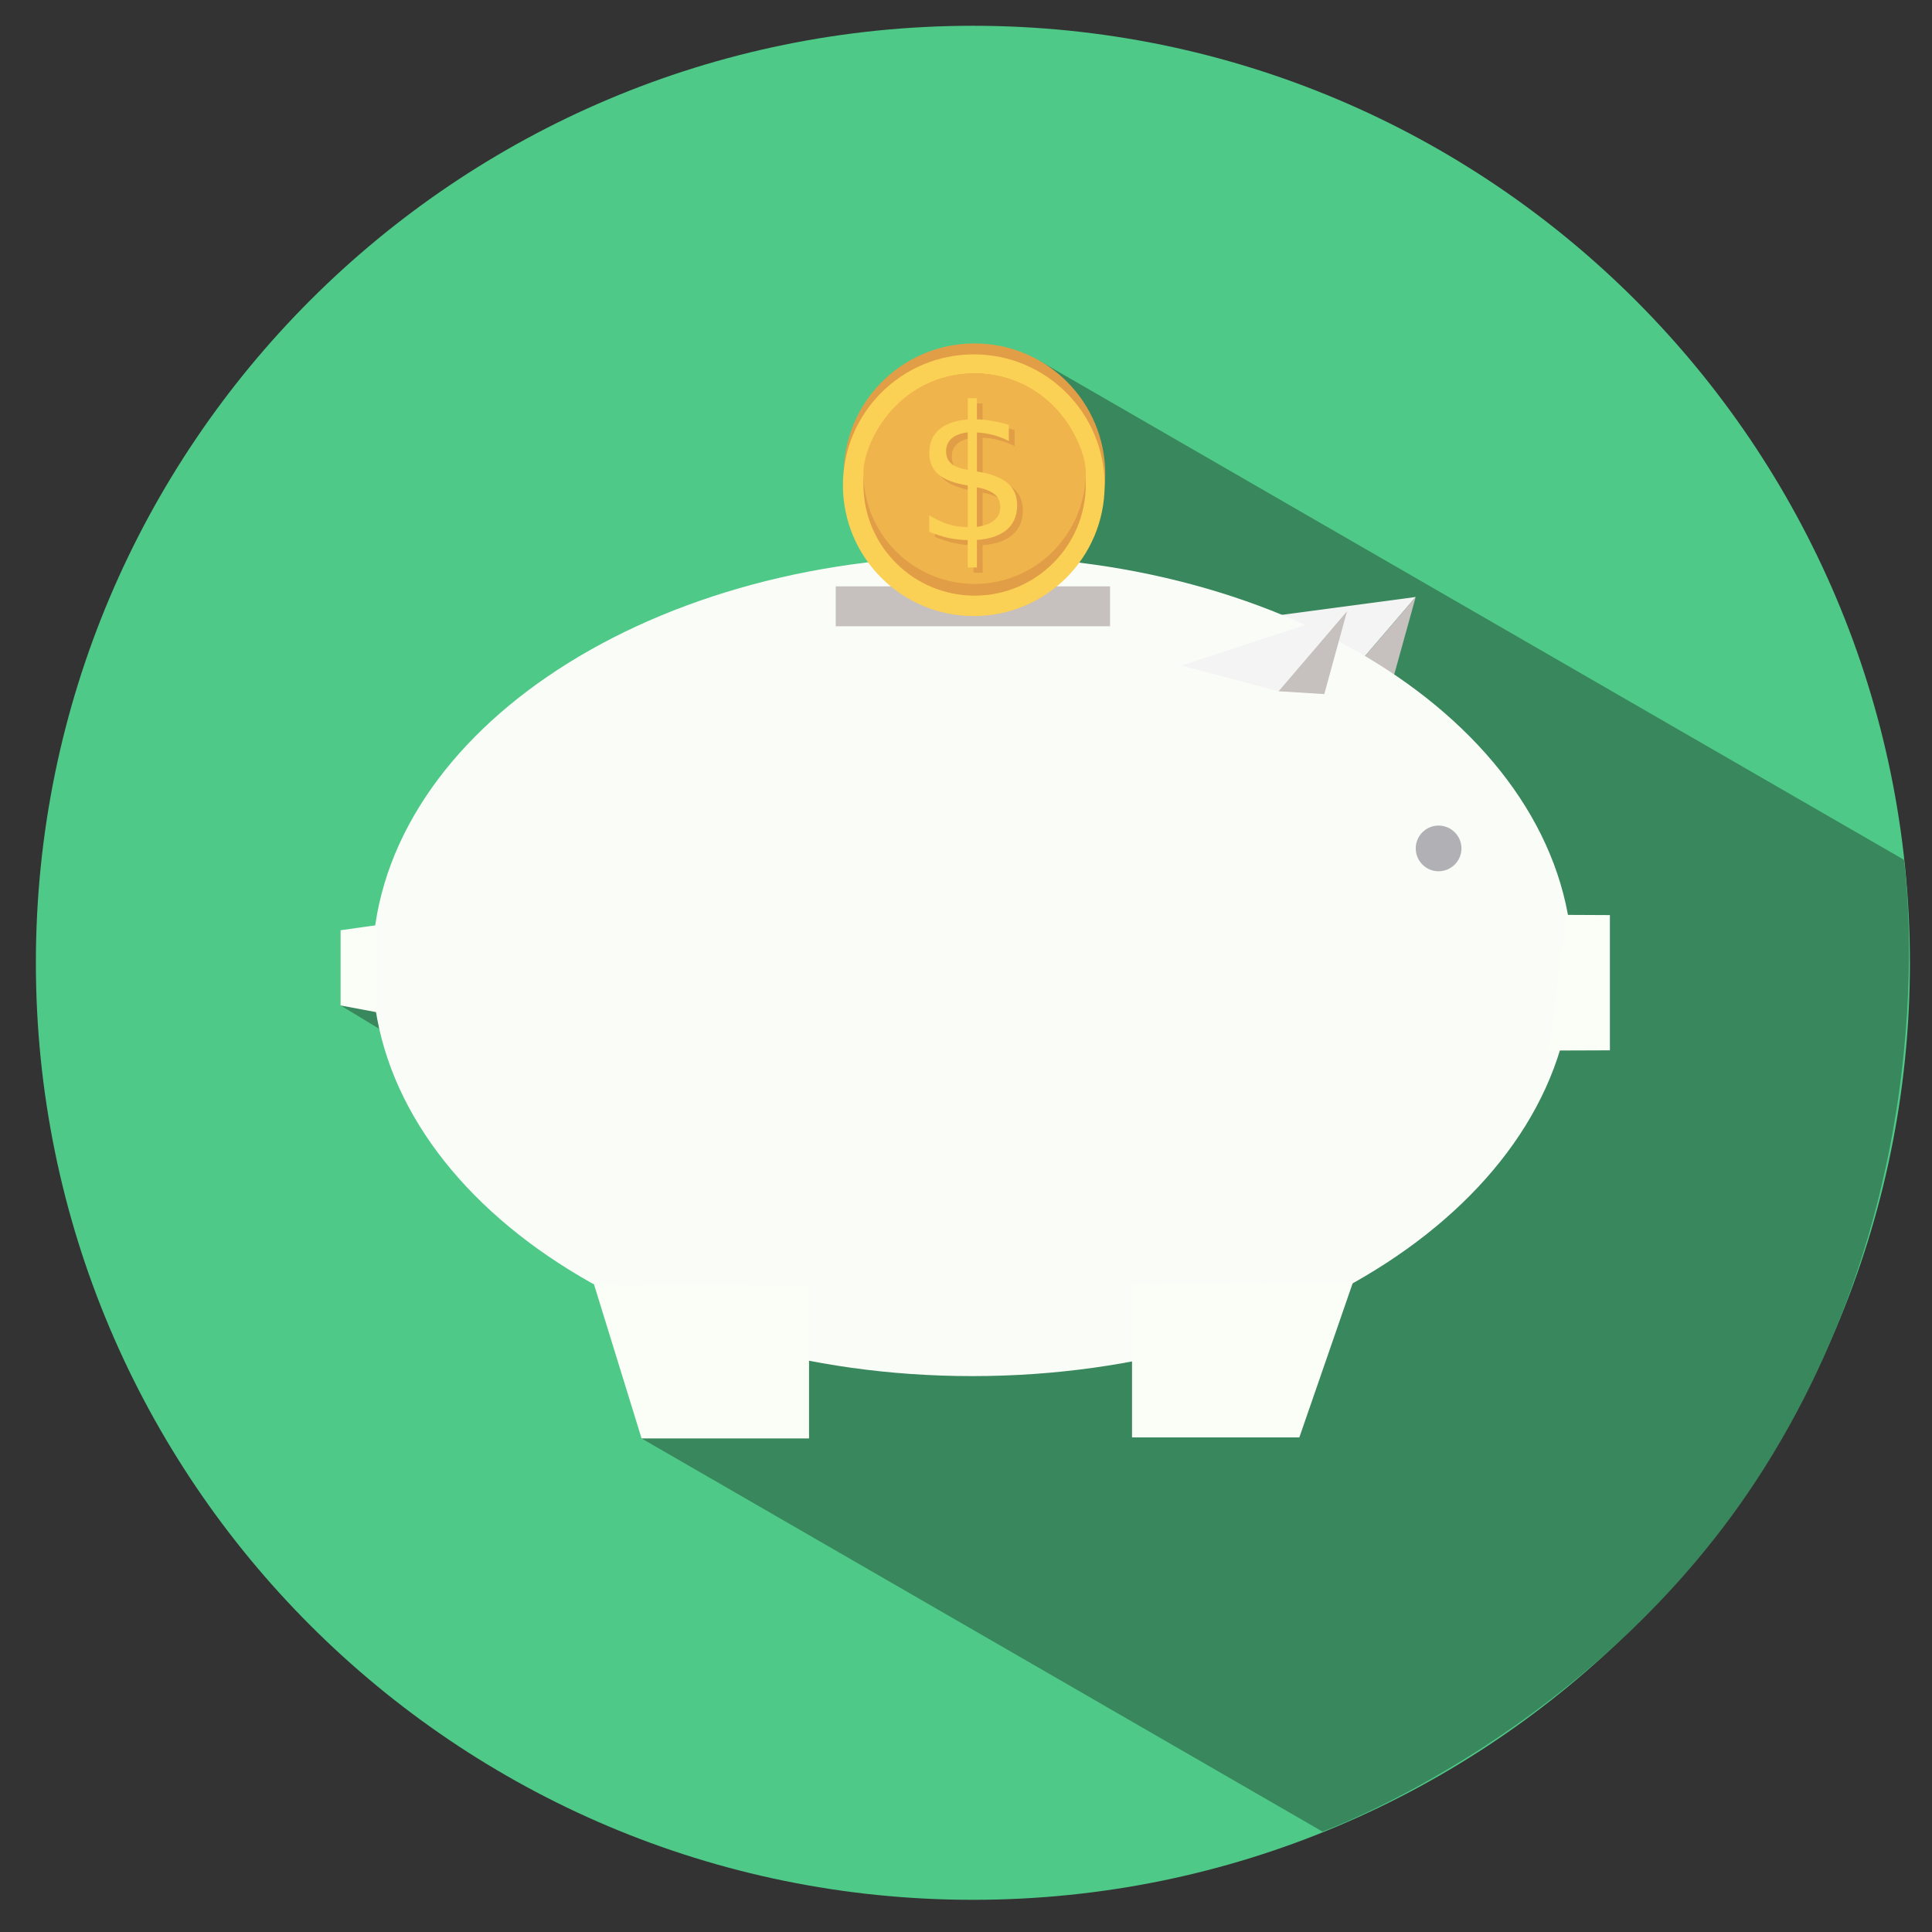 <?xml version="1.0" encoding="utf-8"?>
<!-- Generator: Adobe Illustrator 16.0.0, SVG Export Plug-In . SVG Version: 6.00 Build 0)  -->
<!DOCTYPE svg PUBLIC "-//W3C//DTD SVG 1.1//EN" "http://www.w3.org/Graphics/SVG/1.1/DTD/svg11.dtd">
<svg version="1.1" id="Layer_1" xmlns="http://www.w3.org/2000/svg" xmlns:xlink="http://www.w3.org/1999/xlink" x="0px" y="0px"
	 width="100px" height="100px" viewBox="0 0 100 100" enable-background="new 0 0 100 100" xml:space="preserve">
<rect x="0" y="0" width="100" height="100" fill="#333333" stroke="none"/>
<path fill="#4EC988" d="M98.857,49.834c0,26.789-21.713,48.5-48.5,48.5c-26.788,0-48.5-21.711-48.5-48.5s21.711-48.5,48.5-48.5
	C77.146,1.334,98.857,23.045,98.857,49.834z"/>
<path fill="#39875C" d="M33.208,74.454l35.245,20.349c0,0,14.283-5.199,22.857-18.806c9.619-15.231,7.237-31.496,7.237-31.496
	l-44.735-25.82l-8.836,19.448L17.629,52.042l1.99,1.205l20.871,6.526L33.208,74.454z"/>
<path fill="#E19E47" d="M57.207,24.547c0,3.741-3.025,6.772-6.765,6.772c-3.741,0-6.772-3.031-6.772-6.772
	c0-3.74,3.032-6.771,6.772-6.771S57.207,20.807,57.207,24.547z"/>
<polygon fill="#F4F4F4" points="59.962,32.678 73.277,30.899 69.721,35.044 "/>
<polygon fill="#C6C0BE" points="72.087,35.191 73.277,30.899 69.721,35.044 "/>
<path fill="#FAFCF8" d="M81.398,50.007c0,11.724-13.912,21.22-31.072,21.22c-17.154,0-31.057-9.496-31.057-21.22
	s13.903-21.221,31.057-21.221C67.486,28.786,81.398,38.283,81.398,50.007z"/>
<polygon fill="#FBFDF7" points="41.876,74.454 33.208,74.454 30.747,66.484 41.876,66.506 "/>
<polygon fill="#FBFDF7" points="67.254,74.4 58.593,74.4 58.593,66.451 70.029,66.377 "/>
<polygon fill="#FBFDF7" points="19.51,52.396 17.629,52.042 17.629,48.149 19.526,47.881 "/>
<polygon fill="#FBFDF7" points="83.328,54.365 80.159,54.376 81.057,47.354 83.328,47.365 "/>
<path fill="#B1B0B5" d="M75.645,43.914c0,0.655-0.535,1.183-1.19,1.183c-0.642,0-1.177-0.528-1.177-1.183
	c0-0.655,0.535-1.183,1.177-1.183C75.107,42.73,75.645,43.259,75.645,43.914z"/>
<path fill="#FFFFFF" stroke="#000000" stroke-width="0.118" stroke-miterlimit="10" d="M85.248,28.834"/>
<polygon fill="#F4F4F4" points="61.152,34.449 69.721,31.642 66.18,35.779 "/>
<polygon fill="#C6C0BE" points="68.545,35.926 69.721,31.642 66.18,35.779 "/>
<rect x="43.258" y="30.35" fill="#C6C0BE" width="14.198" height="2.065"/>
<circle fill="#FAD055" cx="50.403" cy="25.115" r="6.773"/>
<path fill="#E19E47" d="M56.201,25.076c0,3.175-2.582,5.754-5.756,5.754c-3.175,0-5.754-2.579-5.754-5.754
	c0-3.176,2.58-5.748,5.754-5.748C53.619,19.328,56.201,21.9,56.201,25.076z"/>
<path fill="#EFB54C" d="M50.445,19.328c3.895,0,5.764,3.567,5.756,5.148c-0.036,3.174-2.582,5.747-5.756,5.747
	c-3.175,0-5.753-2.572-5.754-5.747C44.689,22.833,46.55,19.328,50.445,19.328"/>
<path id="path4135" fill="#E19E47" d="M50.861,29.646h-0.472l-0.004-1.419c-0.332-0.005-0.658-0.044-0.99-0.119
	c-0.331-0.067-0.664-0.174-0.997-0.316v-0.851c0.316,0.201,0.639,0.352,0.97,0.454c0.332,0.1,0.666,0.149,1.021,0.16v-2.154
	c-0.697-0.11-1.206-0.304-1.518-0.575c-0.319-0.273-0.473-0.647-0.473-1.12c0-0.507,0.166-0.915,0.509-1.208
	c0.346-0.294,0.839-0.467,1.481-0.512v-1.107h0.471v1.095c0.293,0.011,0.576,0.044,0.853,0.093c0.269,0.048,0.537,0.112,0.804,0.198
	v0.824c-0.267-0.127-0.539-0.237-0.814-0.304c-0.27-0.077-0.551-0.12-0.84-0.13v2.021c0.714,0.106,1.238,0.302,1.578,0.588
	c0.336,0.283,0.504,0.669,0.504,1.162c0,0.531-0.178,0.953-0.539,1.256c-0.355,0.311-0.869,0.487-1.543,0.535V29.646 M50.389,24.59
	v-1.937c-0.367,0.042-0.646,0.144-0.835,0.315c-0.193,0.163-0.288,0.387-0.288,0.665c0,0.267,0.087,0.481,0.269,0.631
	C49.708,24.413,49.991,24.526,50.389,24.59 M50.861,25.497v2.041c0.397-0.051,0.695-0.162,0.902-0.338
	c0.201-0.167,0.305-0.399,0.305-0.683c0-0.274-0.1-0.499-0.293-0.656C51.583,25.69,51.275,25.575,50.861,25.497"/>
<path id="flowRoot2169" fill="#FAD055" d="M50.562,29.374H50.09l-0.004-1.418c-0.331-0.008-0.663-0.047-0.993-0.11
	c-0.332-0.079-0.663-0.181-0.996-0.323v-0.85c0.321,0.2,0.648,0.35,0.976,0.458c0.331,0.1,0.67,0.151,1.018,0.155v-2.159
	c-0.69-0.108-1.198-0.301-1.522-0.573c-0.308-0.268-0.471-0.64-0.471-1.111c0-0.514,0.176-0.923,0.514-1.217
	c0.344-0.294,0.839-0.467,1.479-0.511v-1.107h0.474v1.096c0.297,0.009,0.582,0.043,0.846,0.094c0.275,0.047,0.549,0.109,0.806,0.196
	v0.831c-0.257-0.134-0.528-0.235-0.81-0.311c-0.271-0.069-0.555-0.11-0.842-0.13v2.02c0.711,0.108,1.244,0.311,1.58,0.594
	c0.334,0.282,0.502,0.668,0.502,1.158c0,0.532-0.176,0.952-0.537,1.264c-0.356,0.299-0.868,0.48-1.545,0.528v1.426 M50.09,24.317
	v-1.938c-0.359,0.043-0.64,0.145-0.833,0.315c-0.189,0.17-0.287,0.387-0.287,0.666c0,0.272,0.09,0.479,0.26,0.629
	C49.412,24.147,49.7,24.253,50.09,24.317 M50.562,25.221v2.052c0.402-0.062,0.701-0.17,0.898-0.346
	c0.213-0.171,0.312-0.398,0.312-0.681c0-0.277-0.096-0.5-0.293-0.663C51.291,25.425,50.98,25.3,50.562,25.221"/>
<path fill="none" stroke="#21231E" stroke-width="1.183" stroke-miterlimit="10" d="M25.12,92.561"/>
</svg>
